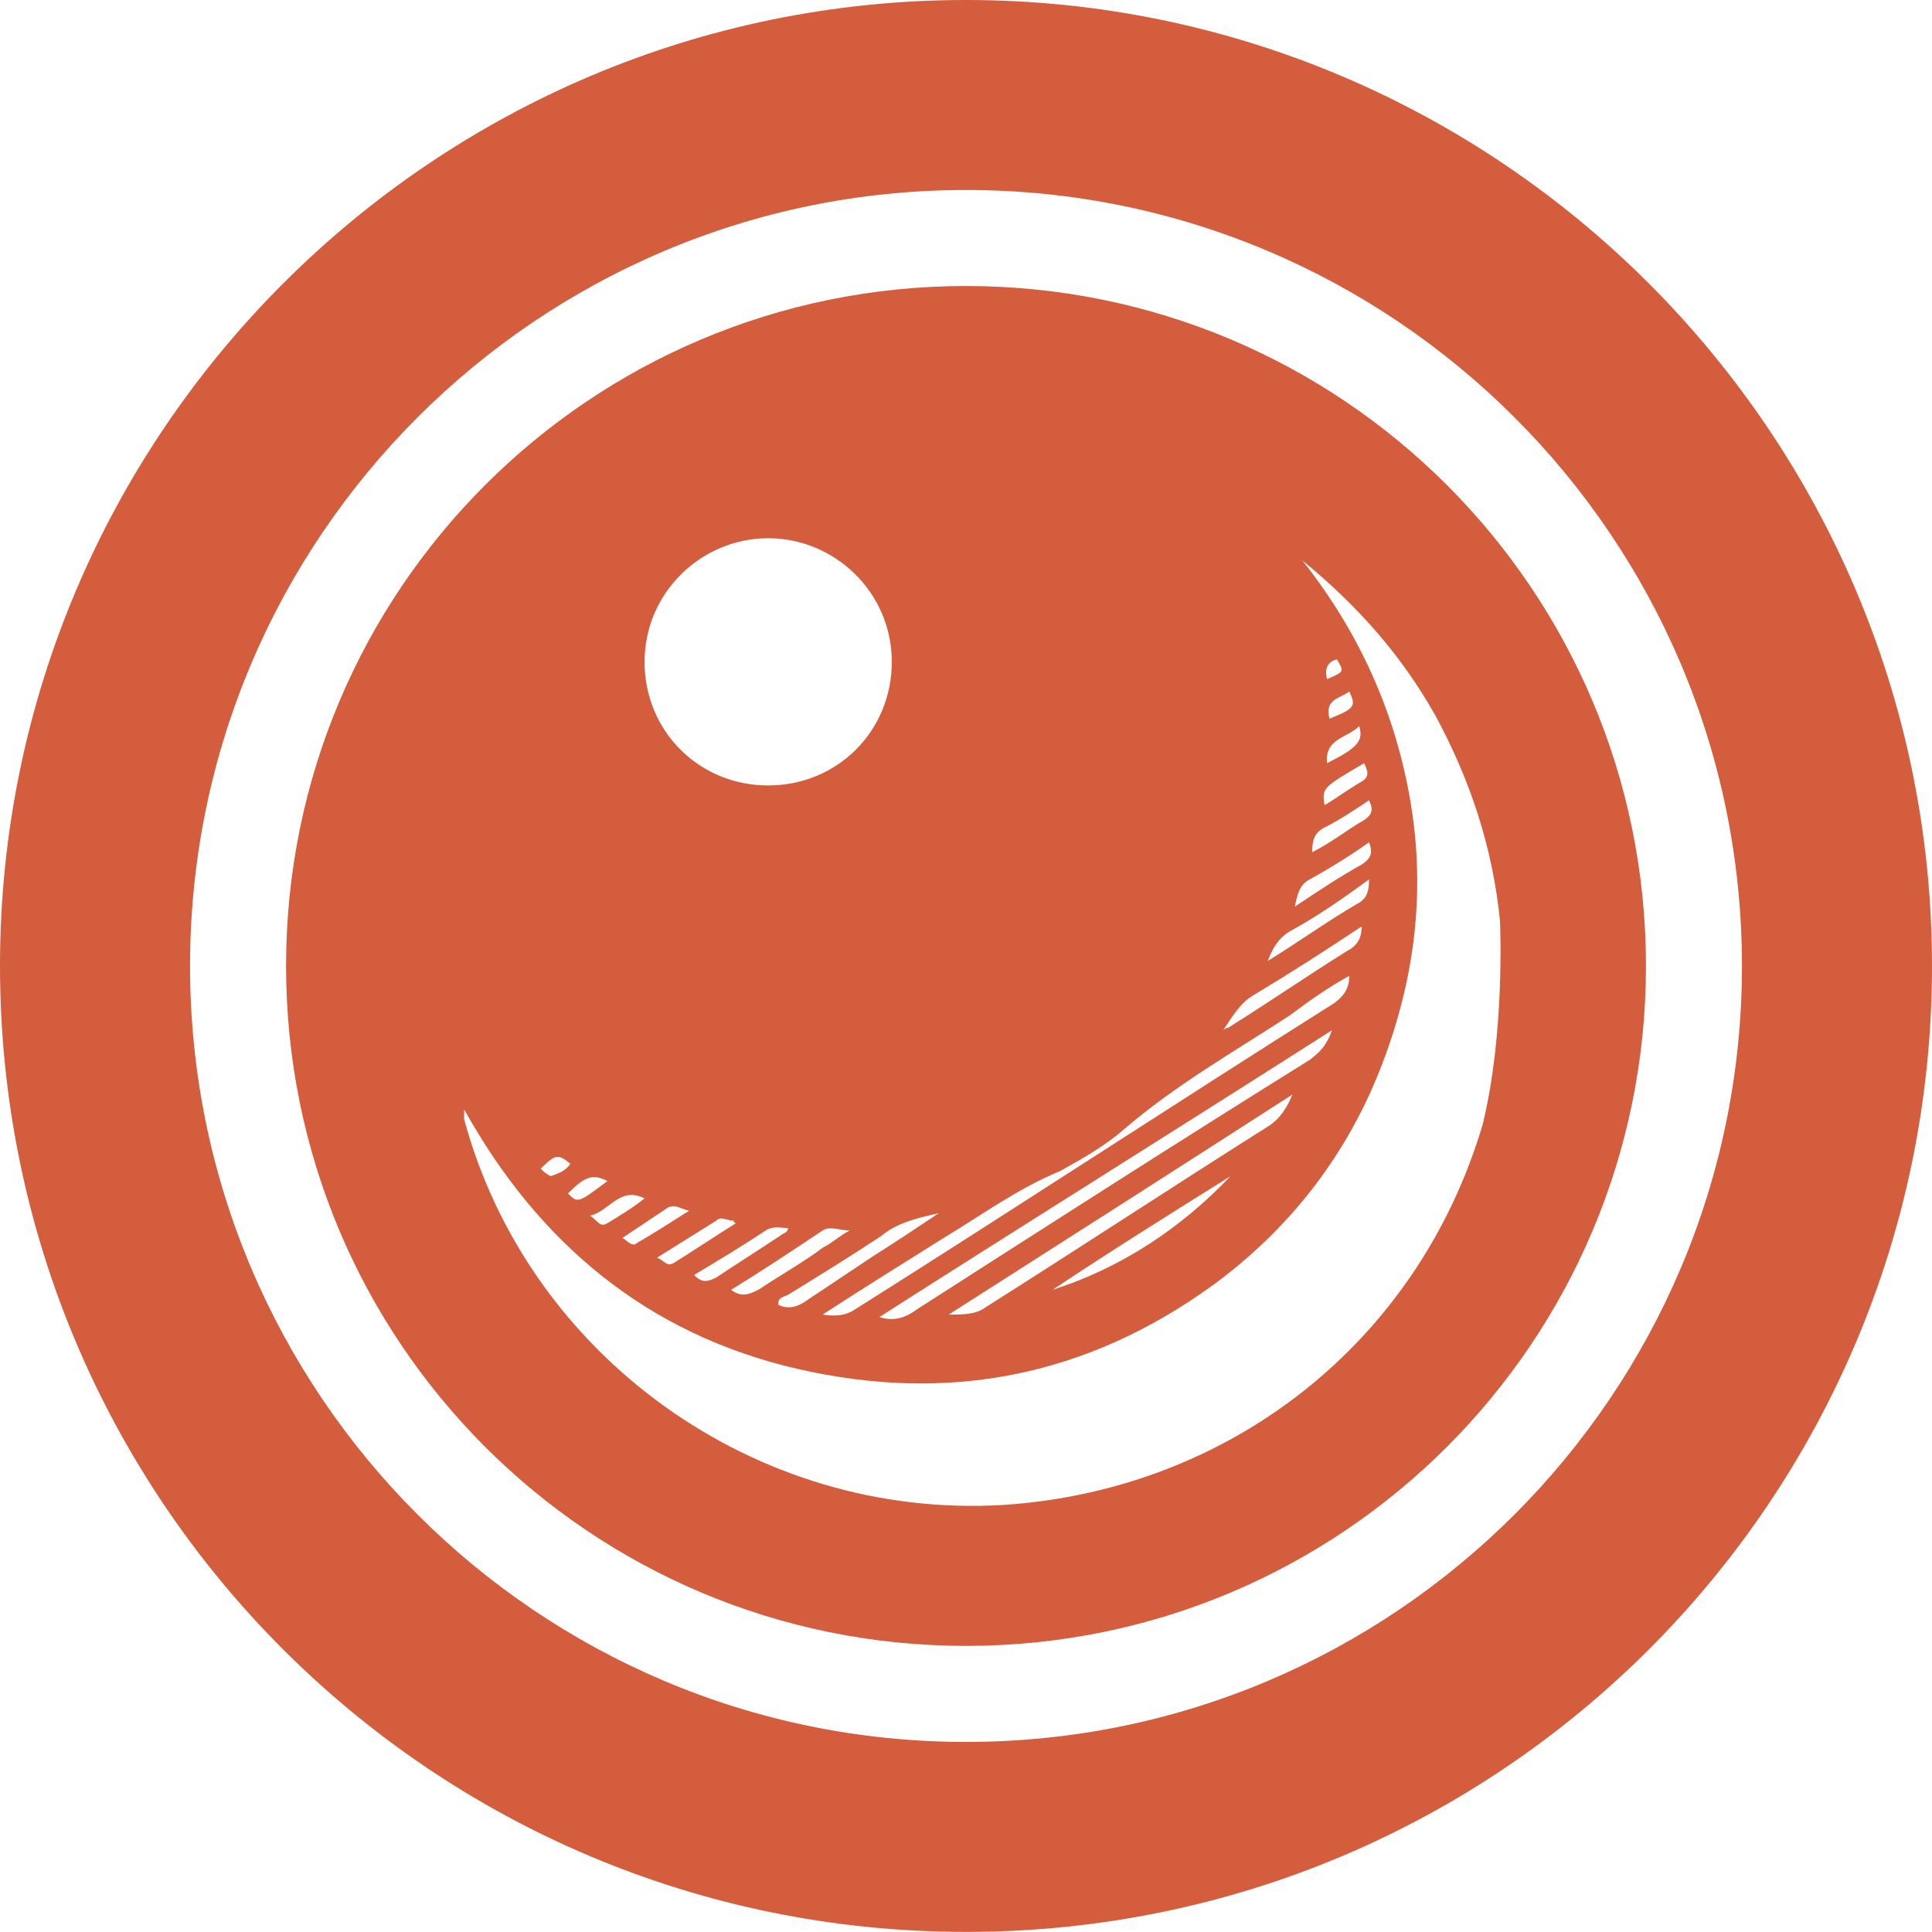 <svg version="1.1" id="图层_1" x="0px" y="0px" width="119.596px" height="119.59px" viewBox="0 0 119.596 119.59" enable-background="new 0 0 119.596 119.59" xml:space="preserve" xmlns="http://www.w3.org/2000/svg" xmlns:xlink="http://www.w3.org/1999/xlink" xmlns:xml="http://www.w3.org/XML/1998/namespace">
  <path fill="#D35D3C" d="M59.8,0c32.961,0,59.796,26.832,59.796,59.795S92.927,119.59,59.8,119.59C26.669,119.59,0,92.758,0,59.795
	S26.835,0,59.8,0z M11.764,59.795c0,26.504,21.534,48.035,48.036,48.035s48.032-21.531,48.032-48.035S86.302,11.76,59.8,11.76
	S11.764,33.291,11.764,59.795z M101.89,59.795c0,23.266-18.828,42.09-42.09,42.09c-23.264,0-42.091-18.824-42.091-42.09
	c0-23.265,18.827-42.09,42.091-42.09C83.062,17.705,101.89,36.53,101.89,59.795z M47.553,33.317c-4.132,0-7.653,3.366-7.653,7.652
	c0,4.284,3.367,7.652,7.653,7.652c4.284,0,7.652-3.368,7.652-7.652C55.205,36.684,51.685,33.317,47.553,33.317z M92.858,57.039
	c-0.459-4.592-1.838-8.725-3.979-12.702c-2.143-3.827-4.898-6.889-8.26-9.645c3.516,4.44,5.813,9.491,6.729,15.153
	c0.92,5.665,0.154,11.173-1.989,16.531c-2.142,5.354-5.662,9.794-10.257,13.162c-7.803,5.663-16.373,7.347-25.711,5.205
	c-9.333-2.146-16.07-7.808-20.66-16.071c0,0.307,0,0.46,0,0.611C32.708,83.975,46.79,94.079,62.095,93.16
	c14.079-0.919,25.712-10.102,29.691-23.57C93.164,63.928,92.858,57.346,92.858,57.039z M52.909,81.068
	c9.948-6.272,19.741-12.701,29.694-18.979c0.611-0.46,0.918-0.919,0.918-1.683c-1.377,0.764-2.448,1.53-3.675,2.446
	c-3.521,2.297-7.038,4.285-10.253,7.041c-1.225,1.071-2.605,1.836-3.98,2.603c-2.604,1.069-4.896,2.755-7.192,4.132
	c-2.452,1.532-4.898,3.063-7.499,4.746C51.837,81.527,52.453,81.376,52.909,81.068z M54.439,81.527c0.921,0.309,1.687,0,2.298-0.459
	c8.111-5.202,16.222-10.405,24.337-15.459c0.61-0.459,1.071-0.916,1.377-1.836C73.114,69.742,63.779,75.561,54.439,81.527z
	 M58.728,81.376c0.918,0,1.681,0,2.295-0.46c5.814-3.673,11.629-7.499,17.45-11.174c0.763-0.458,1.223-1.223,1.529-1.988
	C73.114,72.193,65.921,76.785,58.728,81.376z M54.593,76.479c-1.836,1.226-3.825,2.448-5.813,3.674
	c-0.309,0.152-0.612,0.152-0.612,0.613c0.612,0.305,1.223,0.15,1.836-0.309c1.377-0.918,2.754-1.837,4.132-2.754
	c1.226-0.768,2.603-1.686,3.979-2.604C56.737,75.406,55.51,75.713,54.593,76.479z M65.156,79.844
	c4.286-1.375,7.958-3.826,11.018-7.037C72.505,75.102,68.826,77.396,65.156,79.844z M77.552,61.631
	c-0.765,0.46-1.227,1.225-1.836,2.145c0.154-0.153,0.307-0.153,0.307-0.153c2.45-1.53,4.896-3.213,7.347-4.745
	c0.61-0.307,0.92-0.766,0.92-1.529C81.991,58.876,79.848,60.253,77.552,61.631z M46.939,79.844c1.381-0.917,2.757-1.682,3.983-2.601
	c0.612-0.308,1.069-0.765,1.68-1.072c-0.61,0-1.223-0.305-1.68,0c-1.838,1.226-3.675,2.449-5.666,3.673
	C45.871,80.305,46.329,80.152,46.939,79.844z M79.848,57.65c-0.765,0.461-1.071,1.074-1.375,1.84
	c1.985-1.227,3.673-2.451,5.507-3.521c0.615-0.305,0.769-0.766,0.769-1.53C83.062,55.664,81.532,56.734,79.848,57.65z M44.34,79.08
	c1.376-0.918,2.599-1.684,3.979-2.602c0.15-0.152,0.459-0.152,0.459-0.461c-0.459,0-0.918-0.151-1.379,0.152
	c-1.378,0.919-2.907,1.838-4.437,2.756C43.421,79.387,43.728,79.387,44.34,79.08z M81.073,54.438
	c-0.615,0.305-0.765,0.919-0.919,1.684c1.378-0.919,2.753-1.837,4.134-2.603c0.459-0.307,0.765-0.613,0.459-1.379
	C83.673,52.906,82.45,53.672,81.073,54.438z M45.411,75.561c-0.457,0-0.765-0.308-1.071,0c-1.228,0.767-2.451,1.529-3.674,2.295
	c0.459,0.153,0.612,0.613,1.07,0.308c1.228-0.767,2.604-1.685,3.827-2.449C45.411,75.713,45.411,75.561,45.411,75.561z
	 M84.44,50.764c0.458-0.305,0.612-0.611,0.308-1.224c-0.921,0.612-1.84,1.224-2.756,1.685c-0.611,0.307-0.769,0.765-0.769,1.53
	C82.45,52.141,83.368,51.378,84.44,50.764z M39.439,76.938c1.074-0.61,1.992-1.225,3.217-1.989c-0.61-0.151-0.919-0.458-1.377-0.151
	c-0.918,0.61-1.84,1.223-2.753,1.834C38.831,76.785,39.134,77.243,39.439,76.938z M81.991,49.846
	c0.766-0.459,1.377-0.917,2.143-1.377c0.613-0.306,0.613-0.612,0.307-1.225C81.837,48.773,81.837,48.773,81.991,49.846
	C81.837,49.846,81.991,49.846,81.991,49.846z M37.605,75.713c0.766-0.46,1.529-0.917,2.294-1.529
	c-1.528-0.767-2.141,0.765-3.363,1.069C36.993,75.561,37.146,76.018,37.605,75.713z M84.134,44.949
	c-0.766,0.764-2.143,0.764-1.988,2.295C83.979,46.326,84.44,45.867,84.134,44.949z M35.157,73.875
	c0.61,0.614,0.61,0.614,2.447-0.766C36.687,72.652,36.227,72.807,35.157,73.875z M83.522,42.807
	c-0.614,0.459-1.53,0.459-1.225,1.683C83.826,43.875,83.979,43.724,83.522,42.807z M35.311,72.04
	c-0.768-0.613-0.922-0.613-1.838,0.305c0.152,0.153,0.308,0.308,0.613,0.462C34.543,72.652,35.002,72.498,35.311,72.04z
	 M82.146,42.04c1.07-0.459,1.07-0.459,0.611-1.224C82.146,40.97,81.991,41.428,82.146,42.04z" class="color c1"/>
</svg>